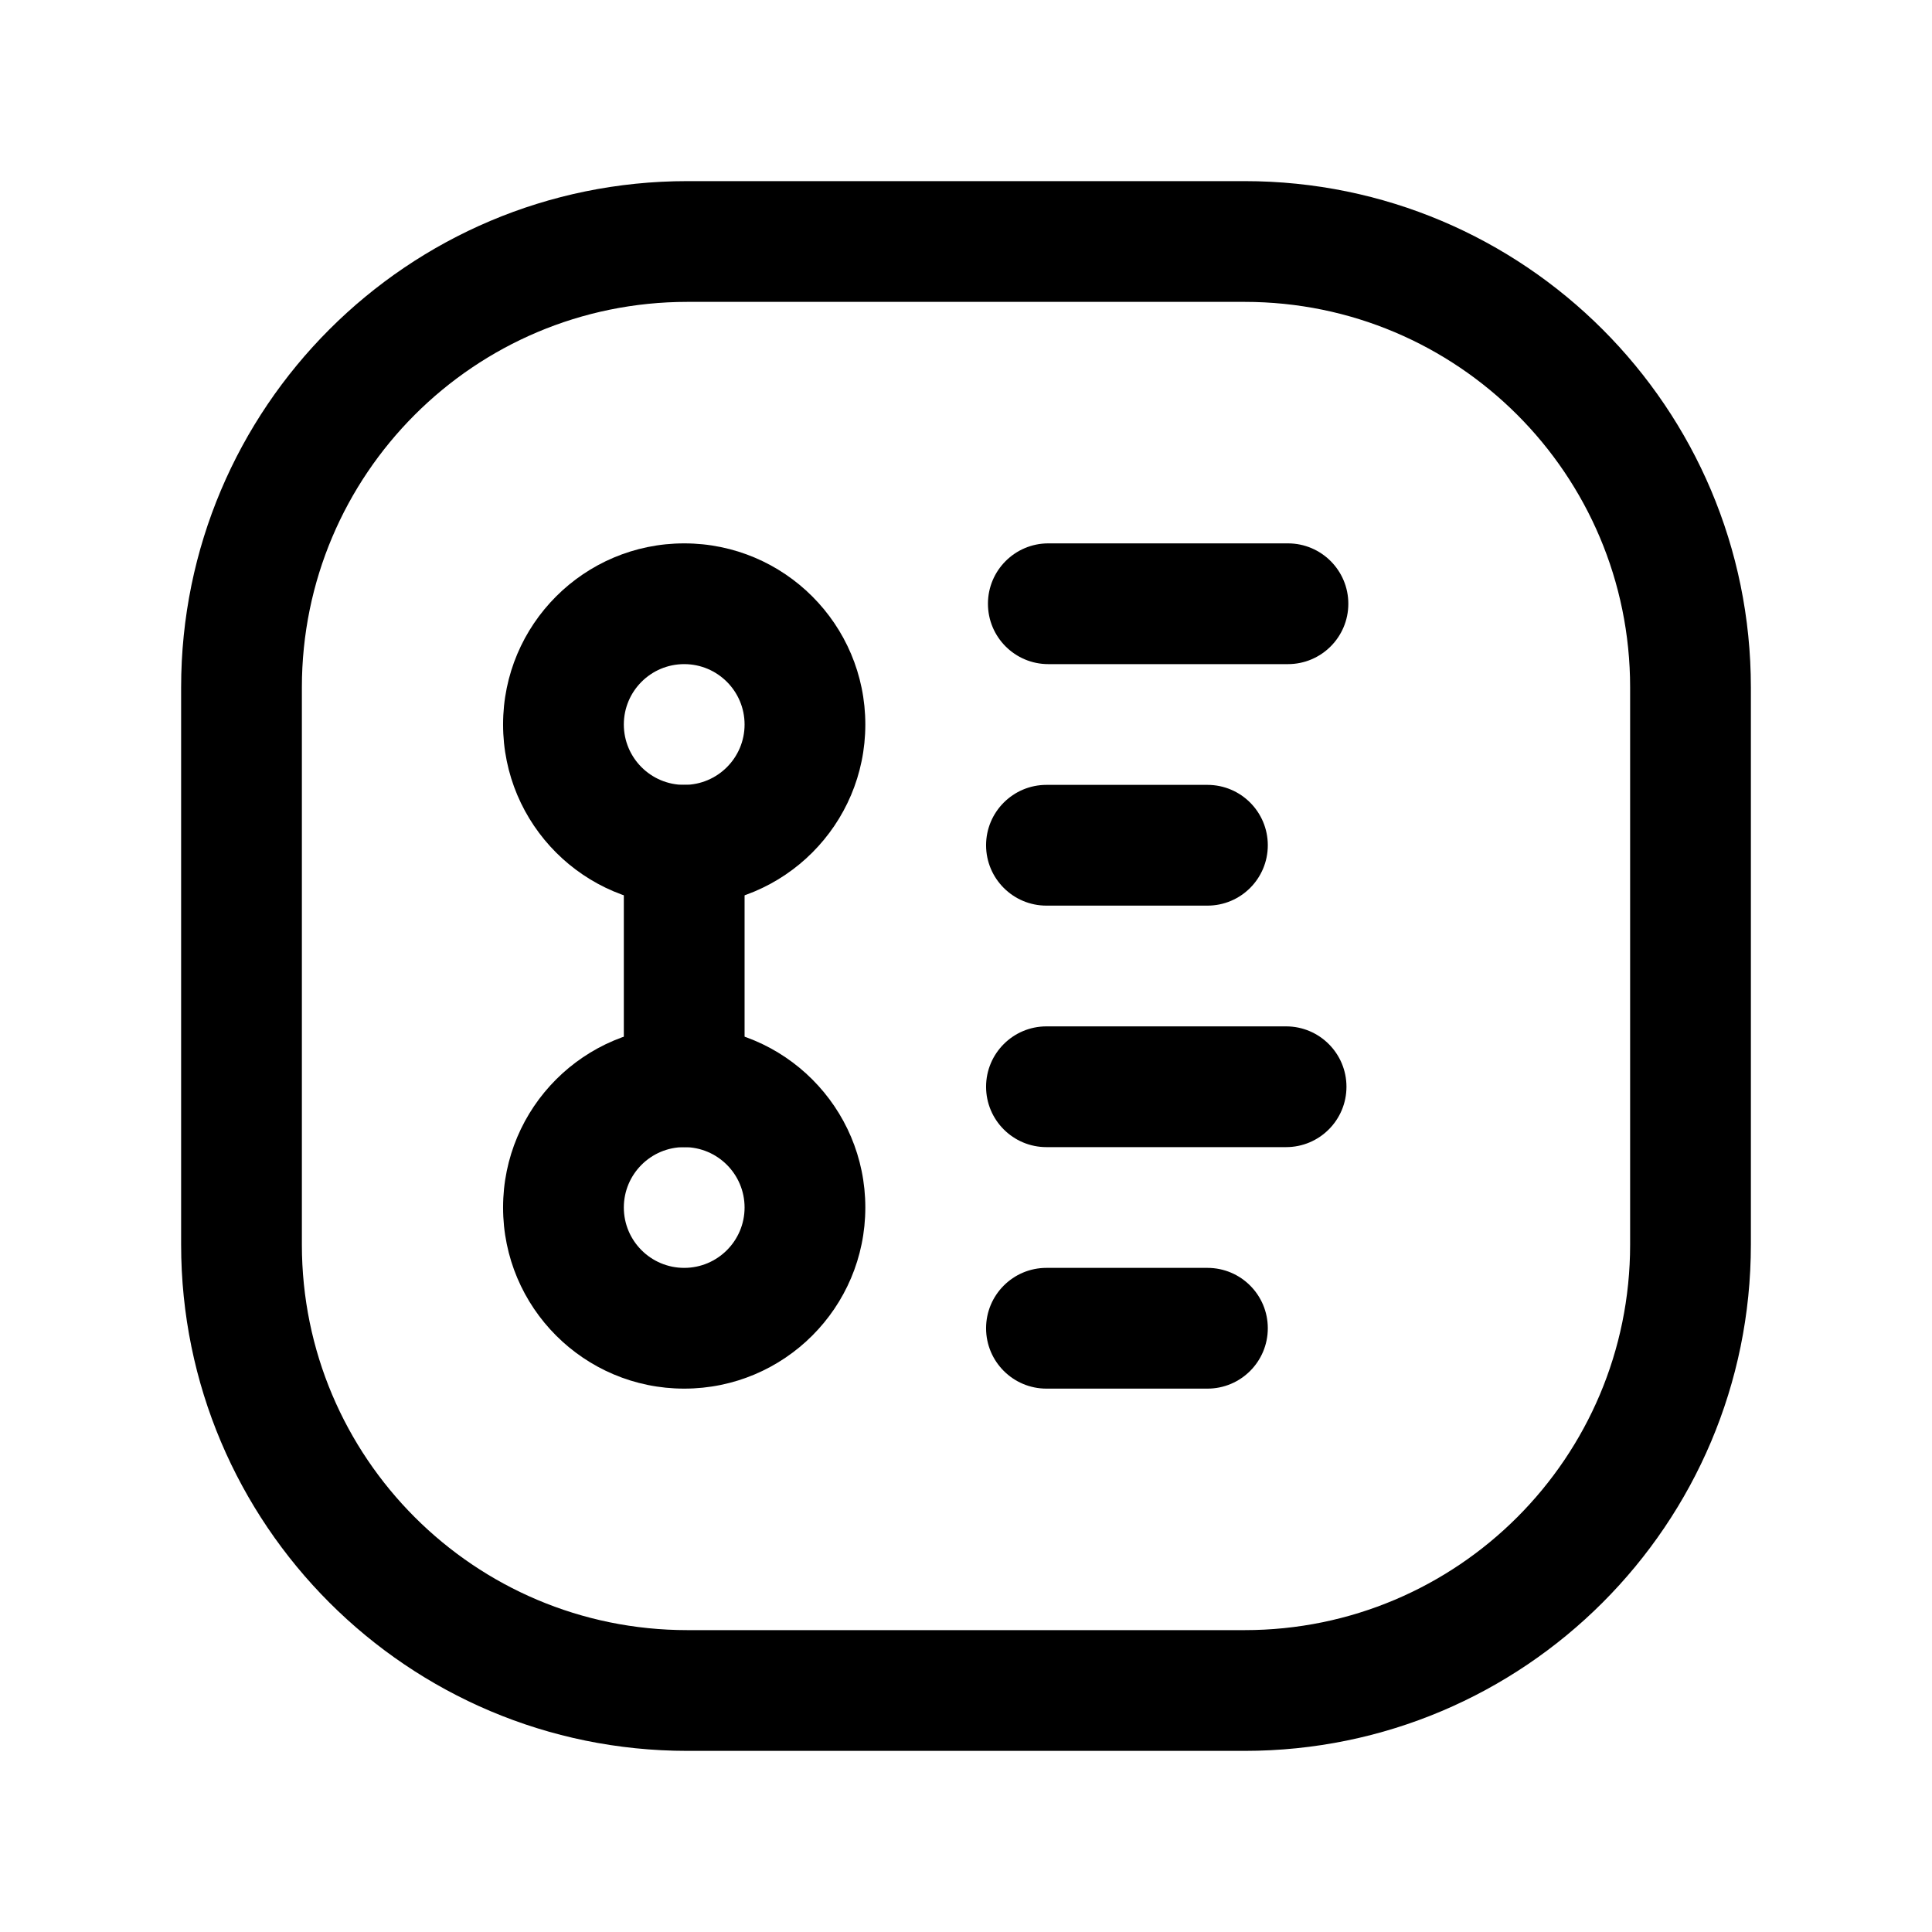 <svg width="28" height="28" viewBox="0 0 28 28" fill="none" xmlns="http://www.w3.org/2000/svg">
<path fill-rule="evenodd" clip-rule="evenodd" d="M14.291 12.25C14.291 11.767 14.683 11.375 15.166 11.375H17.499C17.983 11.375 18.374 11.767 18.374 12.25C18.374 12.733 17.983 13.125 17.499 13.125H15.166C14.683 13.125 14.291 12.733 14.291 12.25Z" fill="black"/>
<path fill-rule="evenodd" clip-rule="evenodd" d="M14.318 8.75C14.318 8.267 14.71 7.875 15.193 7.875H18.666C19.149 7.875 19.541 8.267 19.541 8.75C19.541 9.233 19.149 9.625 18.666 9.625H15.193C14.71 9.625 14.318 9.233 14.318 8.75Z" fill="black"/>
<path fill-rule="evenodd" clip-rule="evenodd" d="M14.291 19.25C14.291 18.767 14.683 18.375 15.166 18.375H17.499C17.983 18.375 18.374 18.767 18.374 19.25C18.374 19.733 17.983 20.125 17.499 20.125H15.166C14.683 20.125 14.291 19.733 14.291 19.25Z" fill="black"/>
<path fill-rule="evenodd" clip-rule="evenodd" d="M9.916 9.625C9.433 9.625 9.041 10.017 9.041 10.5C9.041 10.983 9.433 11.375 9.916 11.375C10.399 11.375 10.791 10.983 10.791 10.5C10.791 10.017 10.399 9.625 9.916 9.625ZM7.291 10.5C7.291 9.05 8.466 7.875 9.916 7.875C11.366 7.875 12.541 9.05 12.541 10.5C12.541 11.95 11.366 13.125 9.916 13.125C8.466 13.125 7.291 11.95 7.291 10.5Z" fill="black"/>
<path fill-rule="evenodd" clip-rule="evenodd" d="M9.916 16.625C9.433 16.625 9.041 17.017 9.041 17.5C9.041 17.983 9.433 18.375 9.916 18.375C10.399 18.375 10.791 17.983 10.791 17.5C10.791 17.017 10.399 16.625 9.916 16.625ZM7.291 17.5C7.291 16.05 8.466 14.875 9.916 14.875C11.366 14.875 12.541 16.05 12.541 17.5C12.541 18.95 11.366 20.125 9.916 20.125C8.466 20.125 7.291 18.95 7.291 17.5Z" fill="black"/>
<path fill-rule="evenodd" clip-rule="evenodd" d="M14.291 15.75C14.291 15.267 14.683 14.875 15.166 14.875H18.639C19.122 14.875 19.514 15.267 19.514 15.75C19.514 16.233 19.122 16.625 18.639 16.625H15.166C14.683 16.625 14.291 16.233 14.291 15.75Z" fill="black"/>
<path fill-rule="evenodd" clip-rule="evenodd" d="M9.916 11.375C10.399 11.375 10.791 11.767 10.791 12.25V15.75C10.791 16.233 10.399 16.625 9.916 16.625C9.433 16.625 9.041 16.233 9.041 15.75V12.25C9.041 11.767 9.433 11.375 9.916 11.375Z" fill="black"/>
<path fill-rule="evenodd" clip-rule="evenodd" d="M2.625 9.962C2.625 5.91 5.91 2.625 9.962 2.625H18.038C22.09 2.625 25.375 5.91 25.375 9.962V18.038C25.375 22.09 22.09 25.375 18.038 25.375H9.962C5.91 25.375 2.625 22.09 2.625 18.038V9.962ZM9.962 4.375C6.876 4.375 4.375 6.876 4.375 9.962V18.038C4.375 21.124 6.876 23.625 9.962 23.625H18.038C21.124 23.625 23.625 21.124 23.625 18.038V9.962C23.625 6.876 21.124 4.375 18.038 4.375H9.962Z" fill="black"/>
</svg>
